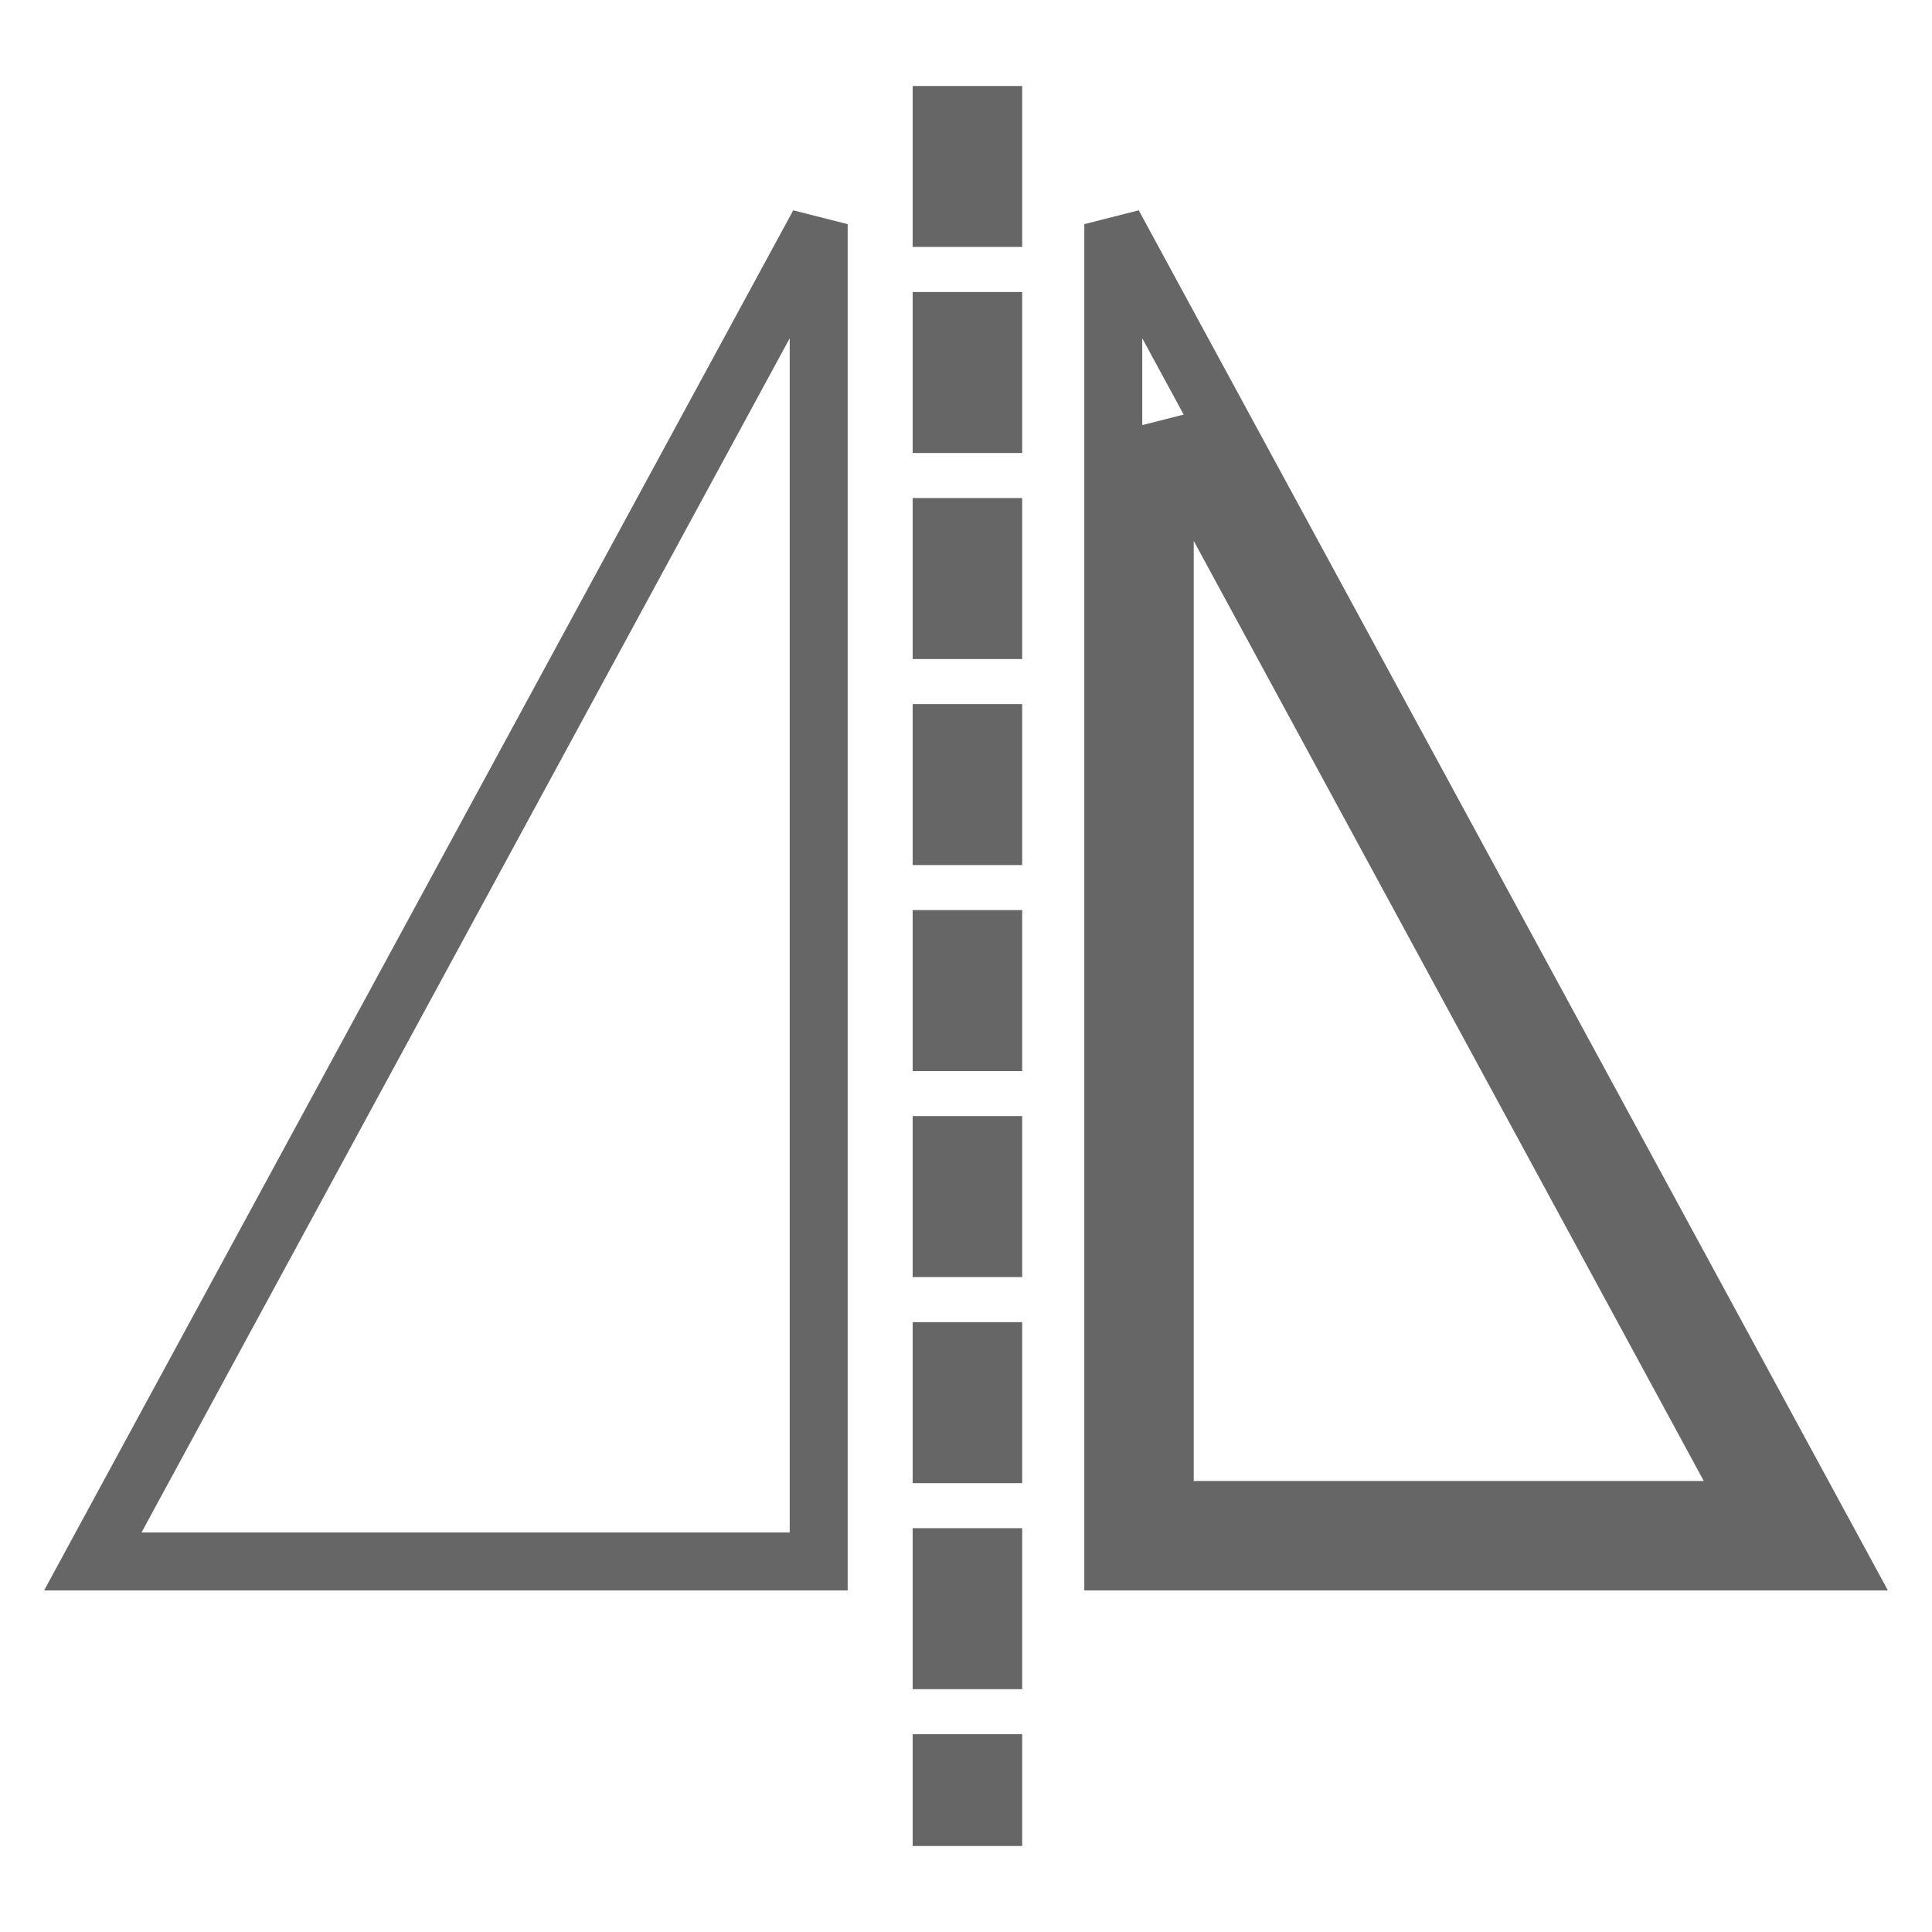 <svg width="100" height="100" xmlns="http://www.w3.org/2000/svg" xmlns:svg="http://www.w3.org/2000/svg">
 <!-- Created with SVG-edit - https://github.com/SVG-Edit/svgedit-->

 <g class="layer">
  <title>Layer 1</title>
  <path id="svg_1" d="m48.739,64.602l2.669,0l0,-5.335l-2.669,0l0,5.335zm0,10.665l2.669,0l0,-5.332l-2.669,0l0,5.332zm0,10.664l2.669,0l0,-5.332l-2.669,0l0,5.332zm0,8.118l2.669,0l0,-2.786l-2.669,0l0,2.786zm0,-40.109l2.669,0l0,-5.332l-2.669,0l0,5.332zm0,-42.658l2.669,0l0,-5.332l-2.669,0l0,5.332zm0,10.665l2.669,0l0,-5.332l-2.669,0l0,5.332zm0,10.664l2.669,0l0,-5.332l-2.669,0l0,5.332zm0,10.665l2.669,0l0,-5.332l-2.669,0l0,5.332zm8.884,-31.674l0,69.218l37.573,0l-37.573,-69.218zm2.665,10.486l30.421,56.069l-30.421,0l0,-56.069zm-17.913,58.732l0,-69.218l-37.571,69.218l37.571,0z" stroke-linecap="null" stroke-linejoin="null" stroke-dasharray="null" stroke-width="3" stroke="#666666" fill="none"/>
 </g>
</svg>
